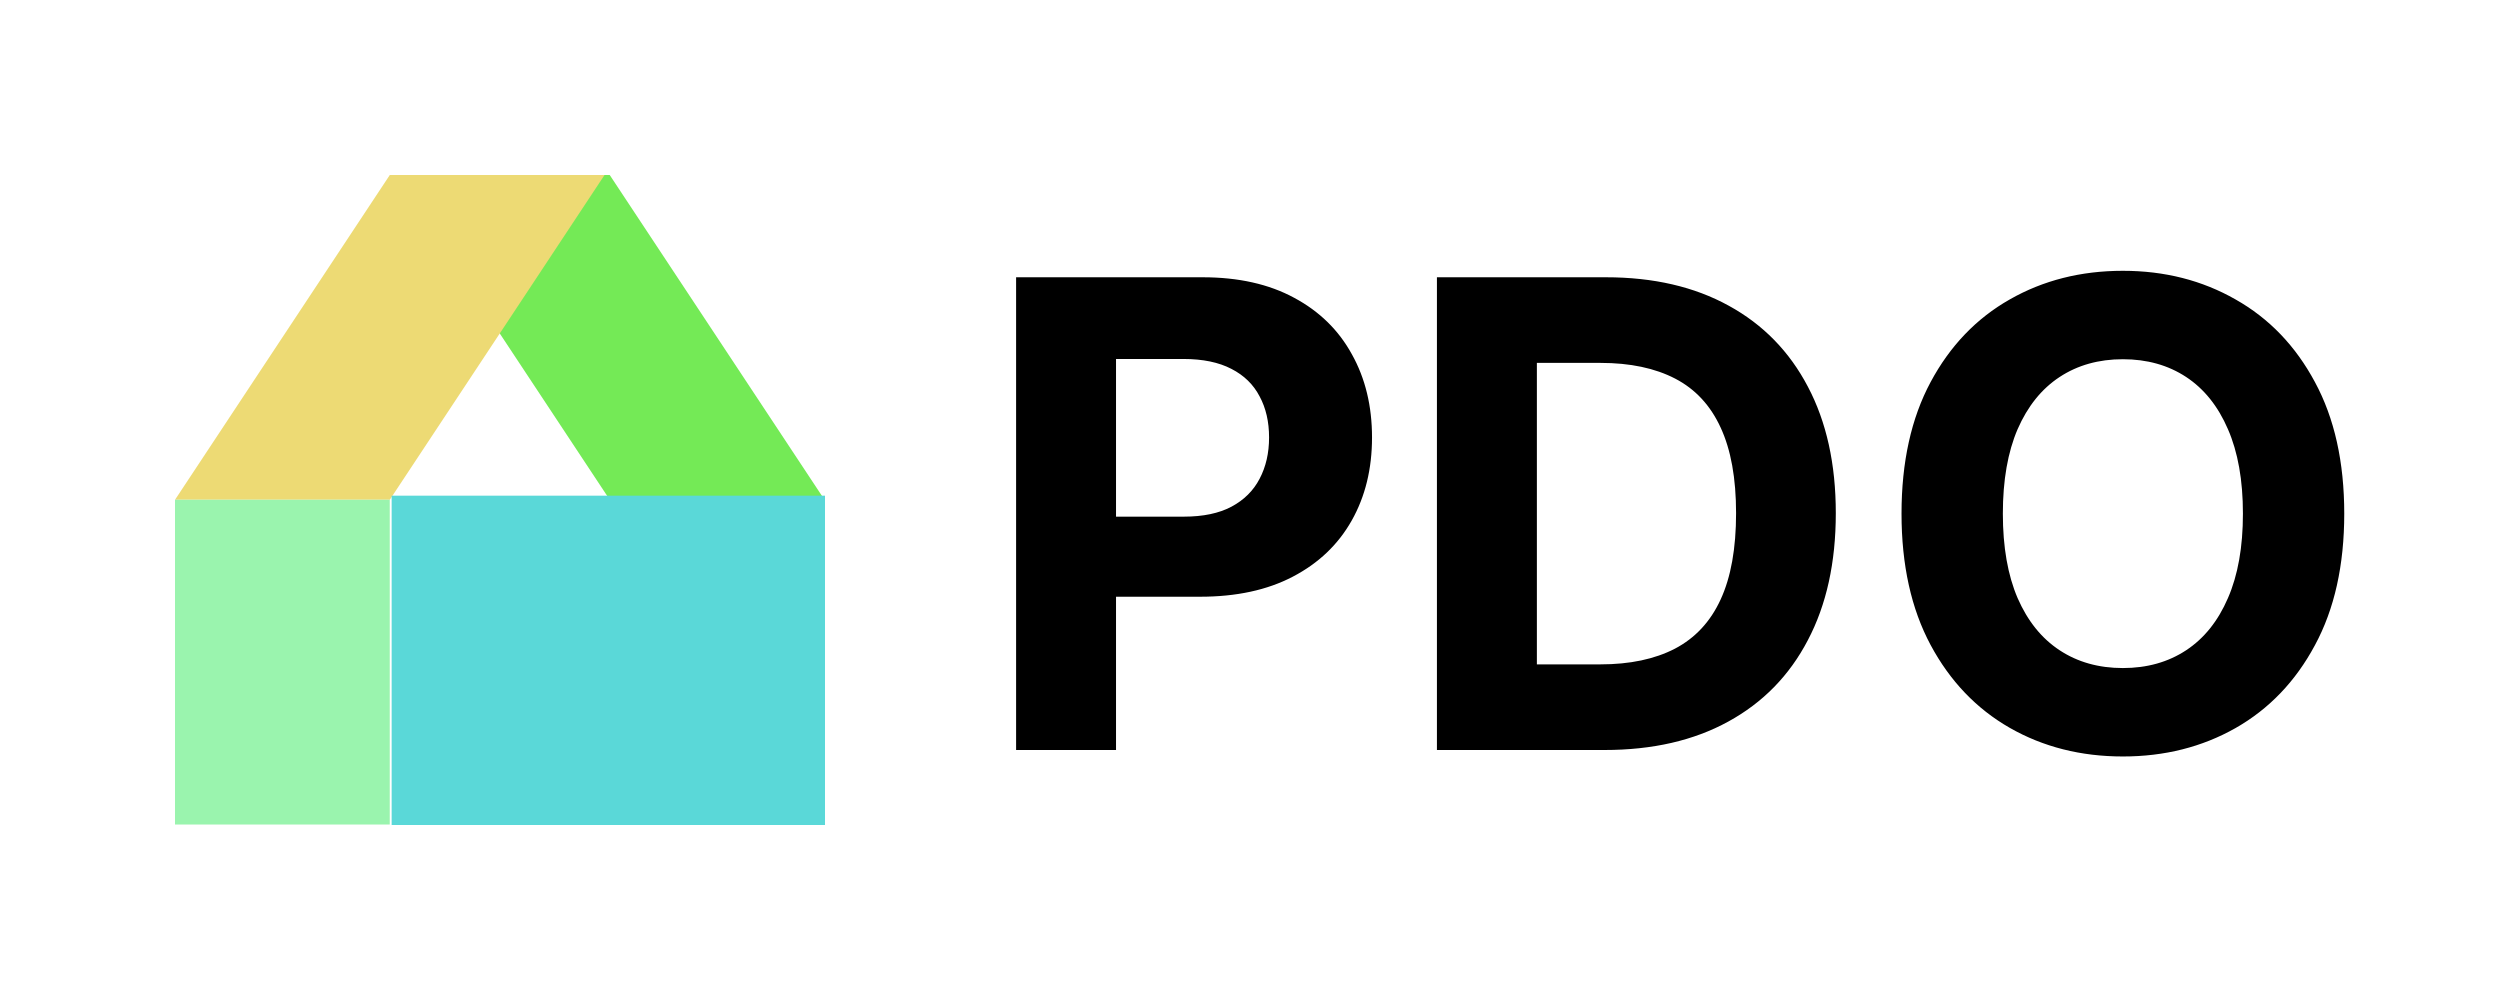 <svg width="100" height="40" viewBox="0 0 100 40" fill="none" xmlns="http://www.w3.org/2000/svg">
<path d="M24.389 19.99H32.98L24.389 7H15.799L24.389 19.99Z" fill="#74EA56"/>
<path d="M15.592 19.99H7.001L15.592 7H24.182L15.592 19.99Z" fill="#EDDA74"/>
<path d="M15.666 33V19.827H33V33H15.666Z" fill="#5AD8D8"/>
<path d="M7 32.981V19.99H15.59V32.981H7Z" fill="#9AF4AE"/>
<g filter="url(#filter0_d_25_389)">
<path d="M39.644 29V10.091H47.104C48.538 10.091 49.76 10.365 50.769 10.913C51.779 11.454 52.548 12.208 53.077 13.175C53.613 14.135 53.881 15.243 53.881 16.499C53.881 17.754 53.61 18.862 53.068 19.822C52.526 20.783 51.742 21.53 50.714 22.066C49.692 22.602 48.455 22.869 47.002 22.869H42.247V19.666H46.356C47.125 19.666 47.759 19.533 48.258 19.268C48.763 18.998 49.138 18.625 49.384 18.151C49.637 17.671 49.763 17.12 49.763 16.499C49.763 15.871 49.637 15.323 49.384 14.855C49.138 14.381 48.763 14.015 48.258 13.756C47.753 13.492 47.113 13.359 46.337 13.359H43.641V29H39.644ZM63.181 29H56.477V10.091H63.236C65.138 10.091 66.775 10.47 68.148 11.227C69.52 11.977 70.576 13.058 71.315 14.467C72.06 15.877 72.432 17.563 72.432 19.527C72.432 21.497 72.06 23.189 71.315 24.605C70.576 26.021 69.514 27.107 68.129 27.864C66.751 28.621 65.101 29 63.181 29ZM60.475 25.575H63.014C64.196 25.575 65.19 25.365 65.997 24.947C66.809 24.522 67.418 23.866 67.825 22.98C68.237 22.088 68.443 20.937 68.443 19.527C68.443 18.13 68.237 16.988 67.825 16.102C67.418 15.215 66.812 14.563 66.006 14.144C65.2 13.726 64.205 13.516 63.024 13.516H60.475V25.575ZM92.77 19.546C92.77 21.608 92.379 23.362 91.597 24.808C90.822 26.255 89.763 27.36 88.421 28.123C87.085 28.88 85.584 29.259 83.915 29.259C82.235 29.259 80.727 28.877 79.391 28.114C78.056 27.35 77 26.245 76.224 24.799C75.449 23.352 75.061 21.601 75.061 19.546C75.061 17.483 75.449 15.729 76.224 14.283C77 12.836 78.056 11.734 79.391 10.977C80.727 10.214 82.235 9.832 83.915 9.832C85.584 9.832 87.085 10.214 88.421 10.977C89.763 11.734 90.822 12.836 91.597 14.283C92.379 15.729 92.77 17.483 92.77 19.546ZM88.717 19.546C88.717 18.21 88.517 17.083 88.117 16.166C87.722 15.249 87.165 14.553 86.445 14.079C85.725 13.606 84.882 13.369 83.915 13.369C82.949 13.369 82.106 13.606 81.386 14.079C80.665 14.553 80.105 15.249 79.705 16.166C79.311 17.083 79.114 18.21 79.114 19.546C79.114 20.881 79.311 22.008 79.705 22.925C80.105 23.842 80.665 24.537 81.386 25.011C82.106 25.485 82.949 25.722 83.915 25.722C84.882 25.722 85.725 25.485 86.445 25.011C87.165 24.537 87.722 23.842 88.117 22.925C88.517 22.008 88.717 20.881 88.717 19.546Z" fill="black"/>
</g>
<defs>
<filter id="filter0_d_25_389" x="39.644" y="9.832" width="55.126" height="21.426" filterUnits="userSpaceOnUse" color-interpolation-filters="sRGB">
<feFlood flood-opacity="0" result="BackgroundImageFix"/>
<feColorMatrix in="SourceAlpha" type="matrix" values="0 0 0 0 0 0 0 0 0 0 0 0 0 0 0 0 0 0 127 0" result="hardAlpha"/>
<feOffset dx="1" dy="1"/>
<feGaussianBlur stdDeviation="0.5"/>
<feComposite in2="hardAlpha" operator="out"/>
<feColorMatrix type="matrix" values="0 0 0 0 0 0 0 0 0 0 0 0 0 0 0 0 0 0 0.22 0"/>
<feBlend mode="normal" in2="BackgroundImageFix" result="effect1_dropShadow_25_389"/>
<feBlend mode="normal" in="SourceGraphic" in2="effect1_dropShadow_25_389" result="shape"/>
</filter>
</defs>
</svg>
